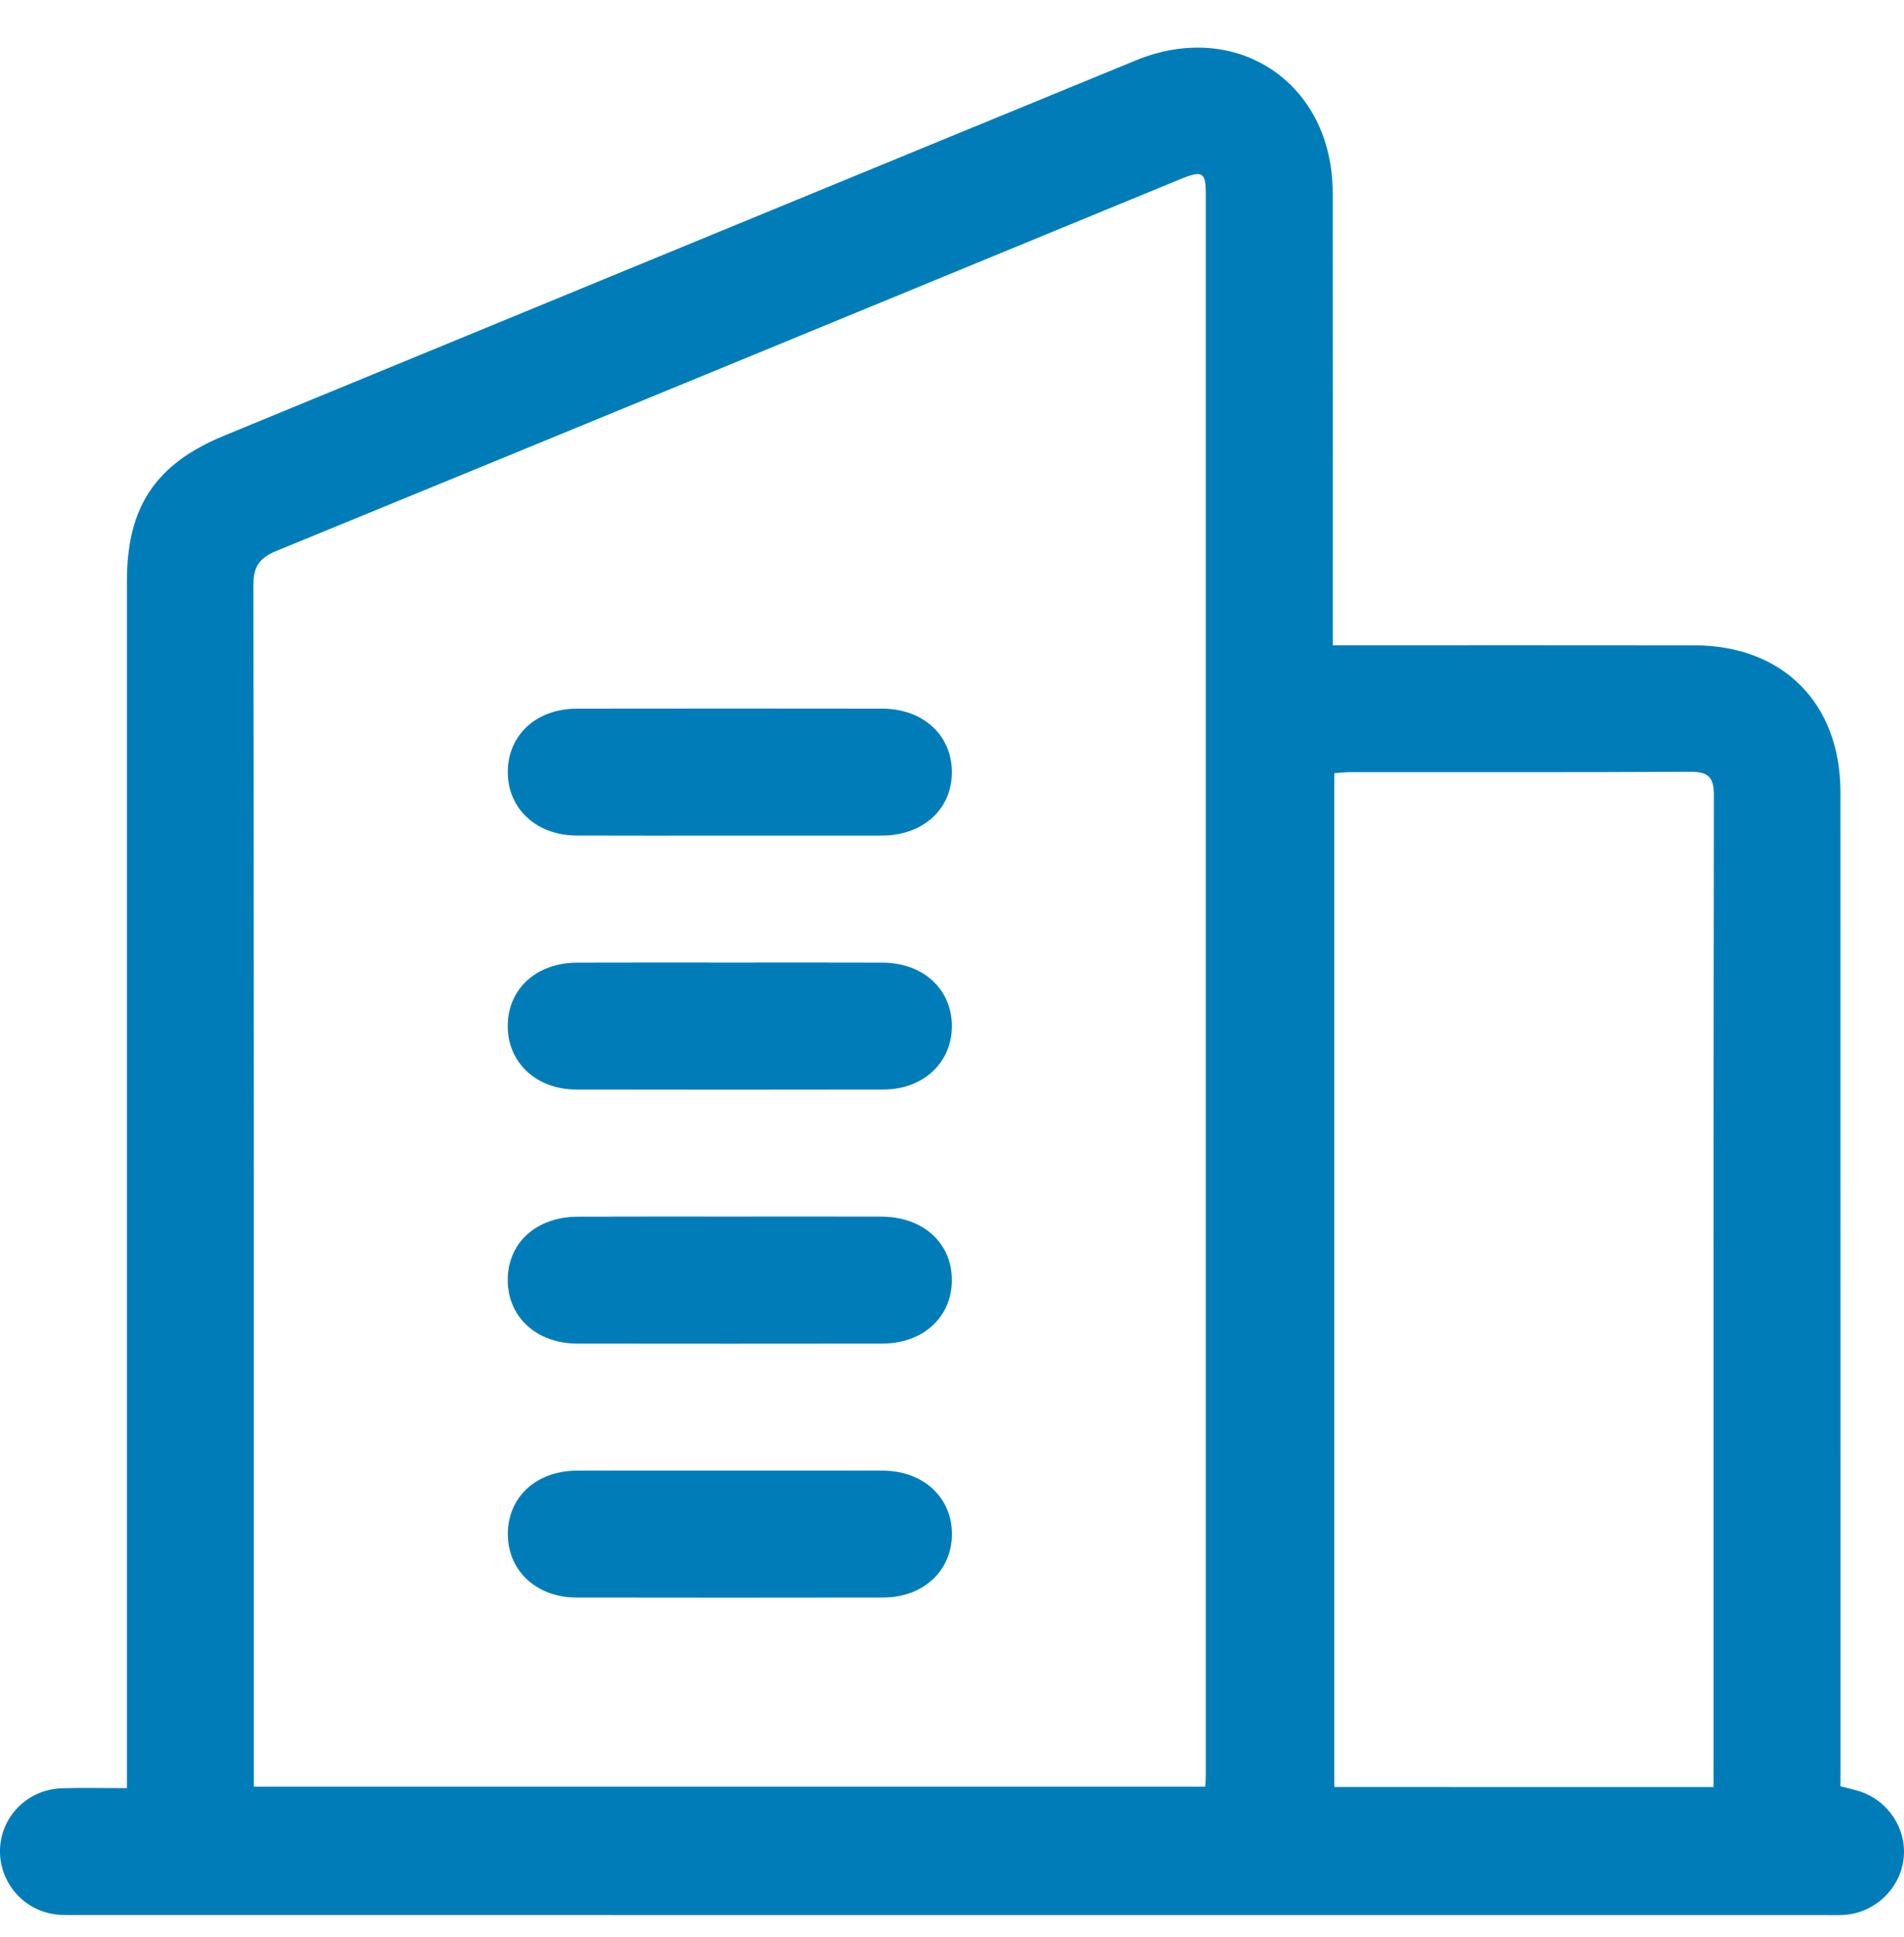 <svg width="60" height="61" viewBox="0 0 60 61" fill="none" xmlns="http://www.w3.org/2000/svg">
<path d="M57.998 56.26C58.223 56.32 58.423 56.362 58.615 56.425C59.525 56.725 60.102 57.629 59.985 58.56C59.868 59.492 59.09 60.235 58.142 60.31C57.935 60.327 57.725 60.317 57.517 60.319C39.164 60.319 20.813 60.319 2.46 60.317C2.17 60.317 1.872 60.329 1.59 60.269C0.605 60.062 -0.066 59.154 0.005 58.165C0.079 57.154 0.905 56.359 1.948 56.324C2.61 56.302 3.272 56.32 4 56.32C4 56.022 4 55.779 4 55.535C4 43.121 4 30.704 4 18.29C4 15.962 4.907 14.608 7.063 13.722C16.64 9.78 26.213 5.835 35.792 1.902C38.986 0.59 41.994 2.62 41.997 6.072C42.002 10.572 41.999 15.072 41.999 19.57C41.999 19.795 41.999 20.02 41.999 20.323C42.264 20.323 42.486 20.323 42.707 20.323C46.269 20.323 49.832 20.32 53.394 20.325C56.182 20.328 57.997 22.15 57.998 24.95C58 35.136 58 45.322 58 55.509C57.998 55.752 57.998 56 57.998 56.26ZM8 56.272C18.041 56.272 28.004 56.272 37.981 56.272C37.989 56.125 37.999 56.024 37.999 55.922C37.999 39.322 38.001 22.725 37.999 6.125C37.999 5.409 37.897 5.354 37.161 5.657C27.683 9.557 18.206 13.462 8.722 17.347C8.182 17.568 7.983 17.835 7.985 18.436C8.005 30.808 8 43.179 8 55.549C8 55.777 8 56.004 8 56.272ZM53.999 56.287C53.999 56.097 53.999 55.935 53.999 55.775C53.999 45.531 53.994 35.288 54.01 25.043C54.012 24.448 53.802 24.305 53.244 24.308C49.684 24.328 46.122 24.318 42.562 24.32C42.384 24.32 42.206 24.343 42.046 24.353C42.046 35.034 42.046 45.662 42.046 56.285C46.041 56.287 49.989 56.287 53.999 56.287Z" fill="#007DB9"/>
<path d="M22.978 26.318C21.375 26.318 19.771 26.323 18.166 26.316C16.9 26.311 15.998 25.468 16.001 24.311C16.005 23.15 16.901 22.321 18.176 22.32C21.383 22.315 24.591 22.316 27.798 22.32C29.078 22.321 29.981 23.138 29.996 24.293C30.011 25.475 29.099 26.315 27.788 26.318C26.184 26.321 24.581 26.318 22.978 26.318Z" fill="#007DB9"/>
<path d="M23.063 30.318C24.646 30.318 26.228 30.314 27.811 30.32C29.086 30.323 29.989 31.149 29.996 32.304C30.003 33.463 29.103 34.314 27.838 34.316C24.61 34.321 21.381 34.323 18.153 34.316C16.893 34.314 15.99 33.458 16 32.299C16.01 31.14 16.905 30.325 18.188 30.32C19.815 30.314 21.438 30.318 23.063 30.318Z" fill="#007DB9"/>
<path d="M23.028 38.318C24.611 38.318 26.193 38.314 27.776 38.319C29.093 38.323 30.004 39.153 29.996 40.333C29.988 41.487 29.086 42.316 27.809 42.318C24.603 42.322 21.395 42.322 18.188 42.318C16.913 42.316 16.01 41.489 16 40.334C15.991 39.149 16.895 38.323 18.215 38.321C19.821 38.314 21.425 38.318 23.028 38.318Z" fill="#007DB9"/>
<path d="M23.063 46.317C24.646 46.317 26.228 46.314 27.811 46.319C29.086 46.322 29.989 47.149 29.998 48.302C30.006 49.461 29.104 50.312 27.841 50.316C24.613 50.321 21.385 50.322 18.156 50.316C16.895 50.314 15.993 49.457 16.003 48.299C16.013 47.139 16.908 46.322 18.19 46.319C19.813 46.314 21.438 46.317 23.063 46.317Z" fill="#007DB9"/>
</svg>
